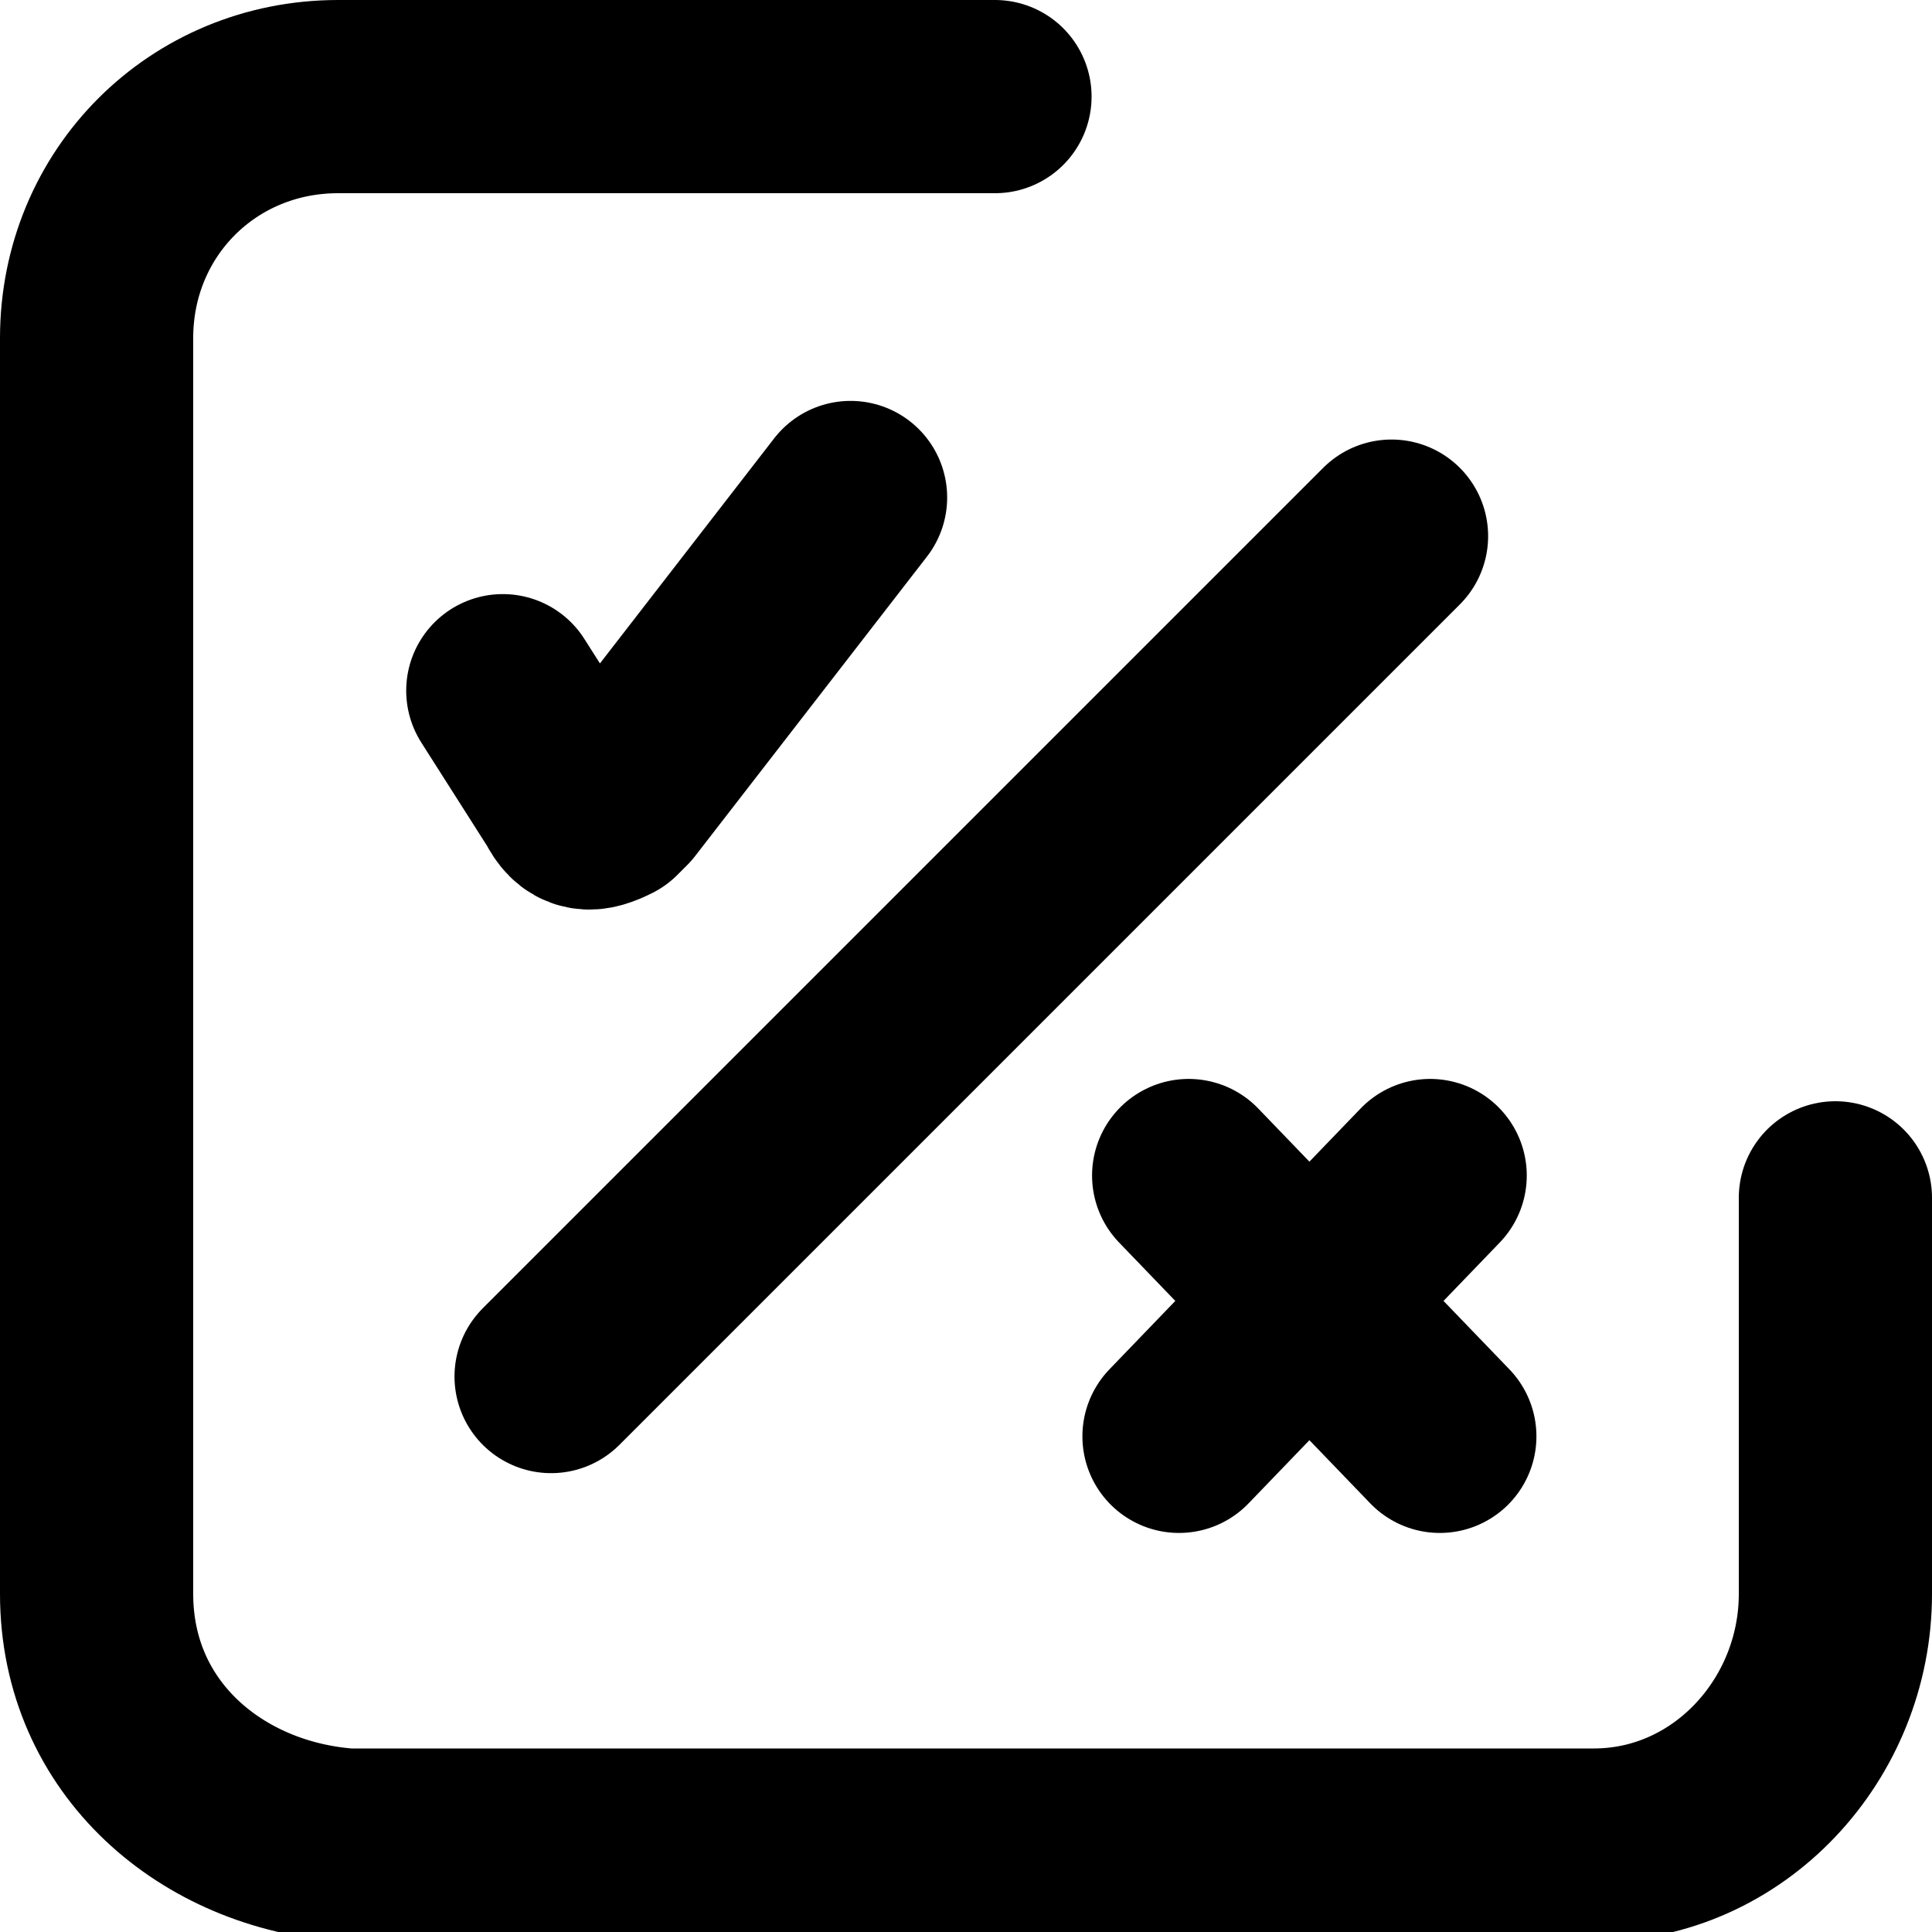 <?xml version="1.0" encoding="utf-8"?>
<!-- Generator: Adobe Illustrator 25.2.3, SVG Export Plug-In . SVG Version: 6.00 Build 0)  -->
<svg version="1.1" id="Слой_1" xmlns="http://www.w3.org/2000/svg" xmlns:xlink="http://www.w3.org/1999/xlink" x="0px" y="0px"
	 viewBox="0 0 20 20" style="enable-background:new 0 0 20 20;" xml:space="preserve">
<style type="text/css">
	.st0{fill:none;stroke:#000000;stroke-width:2;stroke-linecap:round;stroke-linejoin:round;}
</style>
<g id="Vote_Unvote" transform="translate(29.2 -993.1)">
	<g id="Interface-Essential_Form-Validation_close-2" transform="translate(191.25 -3210.2)">
		<g id="Group_395-2" transform="translate(207.755 4383.75)">
			<g id="close-2">
				<path id="Shape_1765-2" class="st0" d="M-422.5-166.2l8.7-8.7"/>
				<g id="Interface-Essential_Form-Validation_close-3" transform="translate(8 8.019)">
					<g id="Group_395-3">
						<g id="close-3">
							<path id="Shape_1765-3" class="st0" d="M-424-173.6l2.6-2.7"/>
							<path id="Shape_1766-2" class="st0" d="M-421.3-173.6l-2.6-2.7"/>
						</g>
					</g>
				</g>
				<path id="Shape_1754-2" class="st0" d="M-423-173.3l0.7,1.1c0.1,0.2,0.2,0.2,0.4,0.1l0,0l0.1-0.1l2.4-3.1"/>
			</g>
		</g>
	</g>
</g>
<path id="Shape_1764" class="st0" d="M19,12.4v4.1c0,1.4-1.1,2.6-2.5,2.6h-0.1H3.6C2.2,19,1,18,1,16.5v-0.1V3.5C1,2.1,2.1,1,3.5,1
	h0.1h6.7"/>
</svg>
